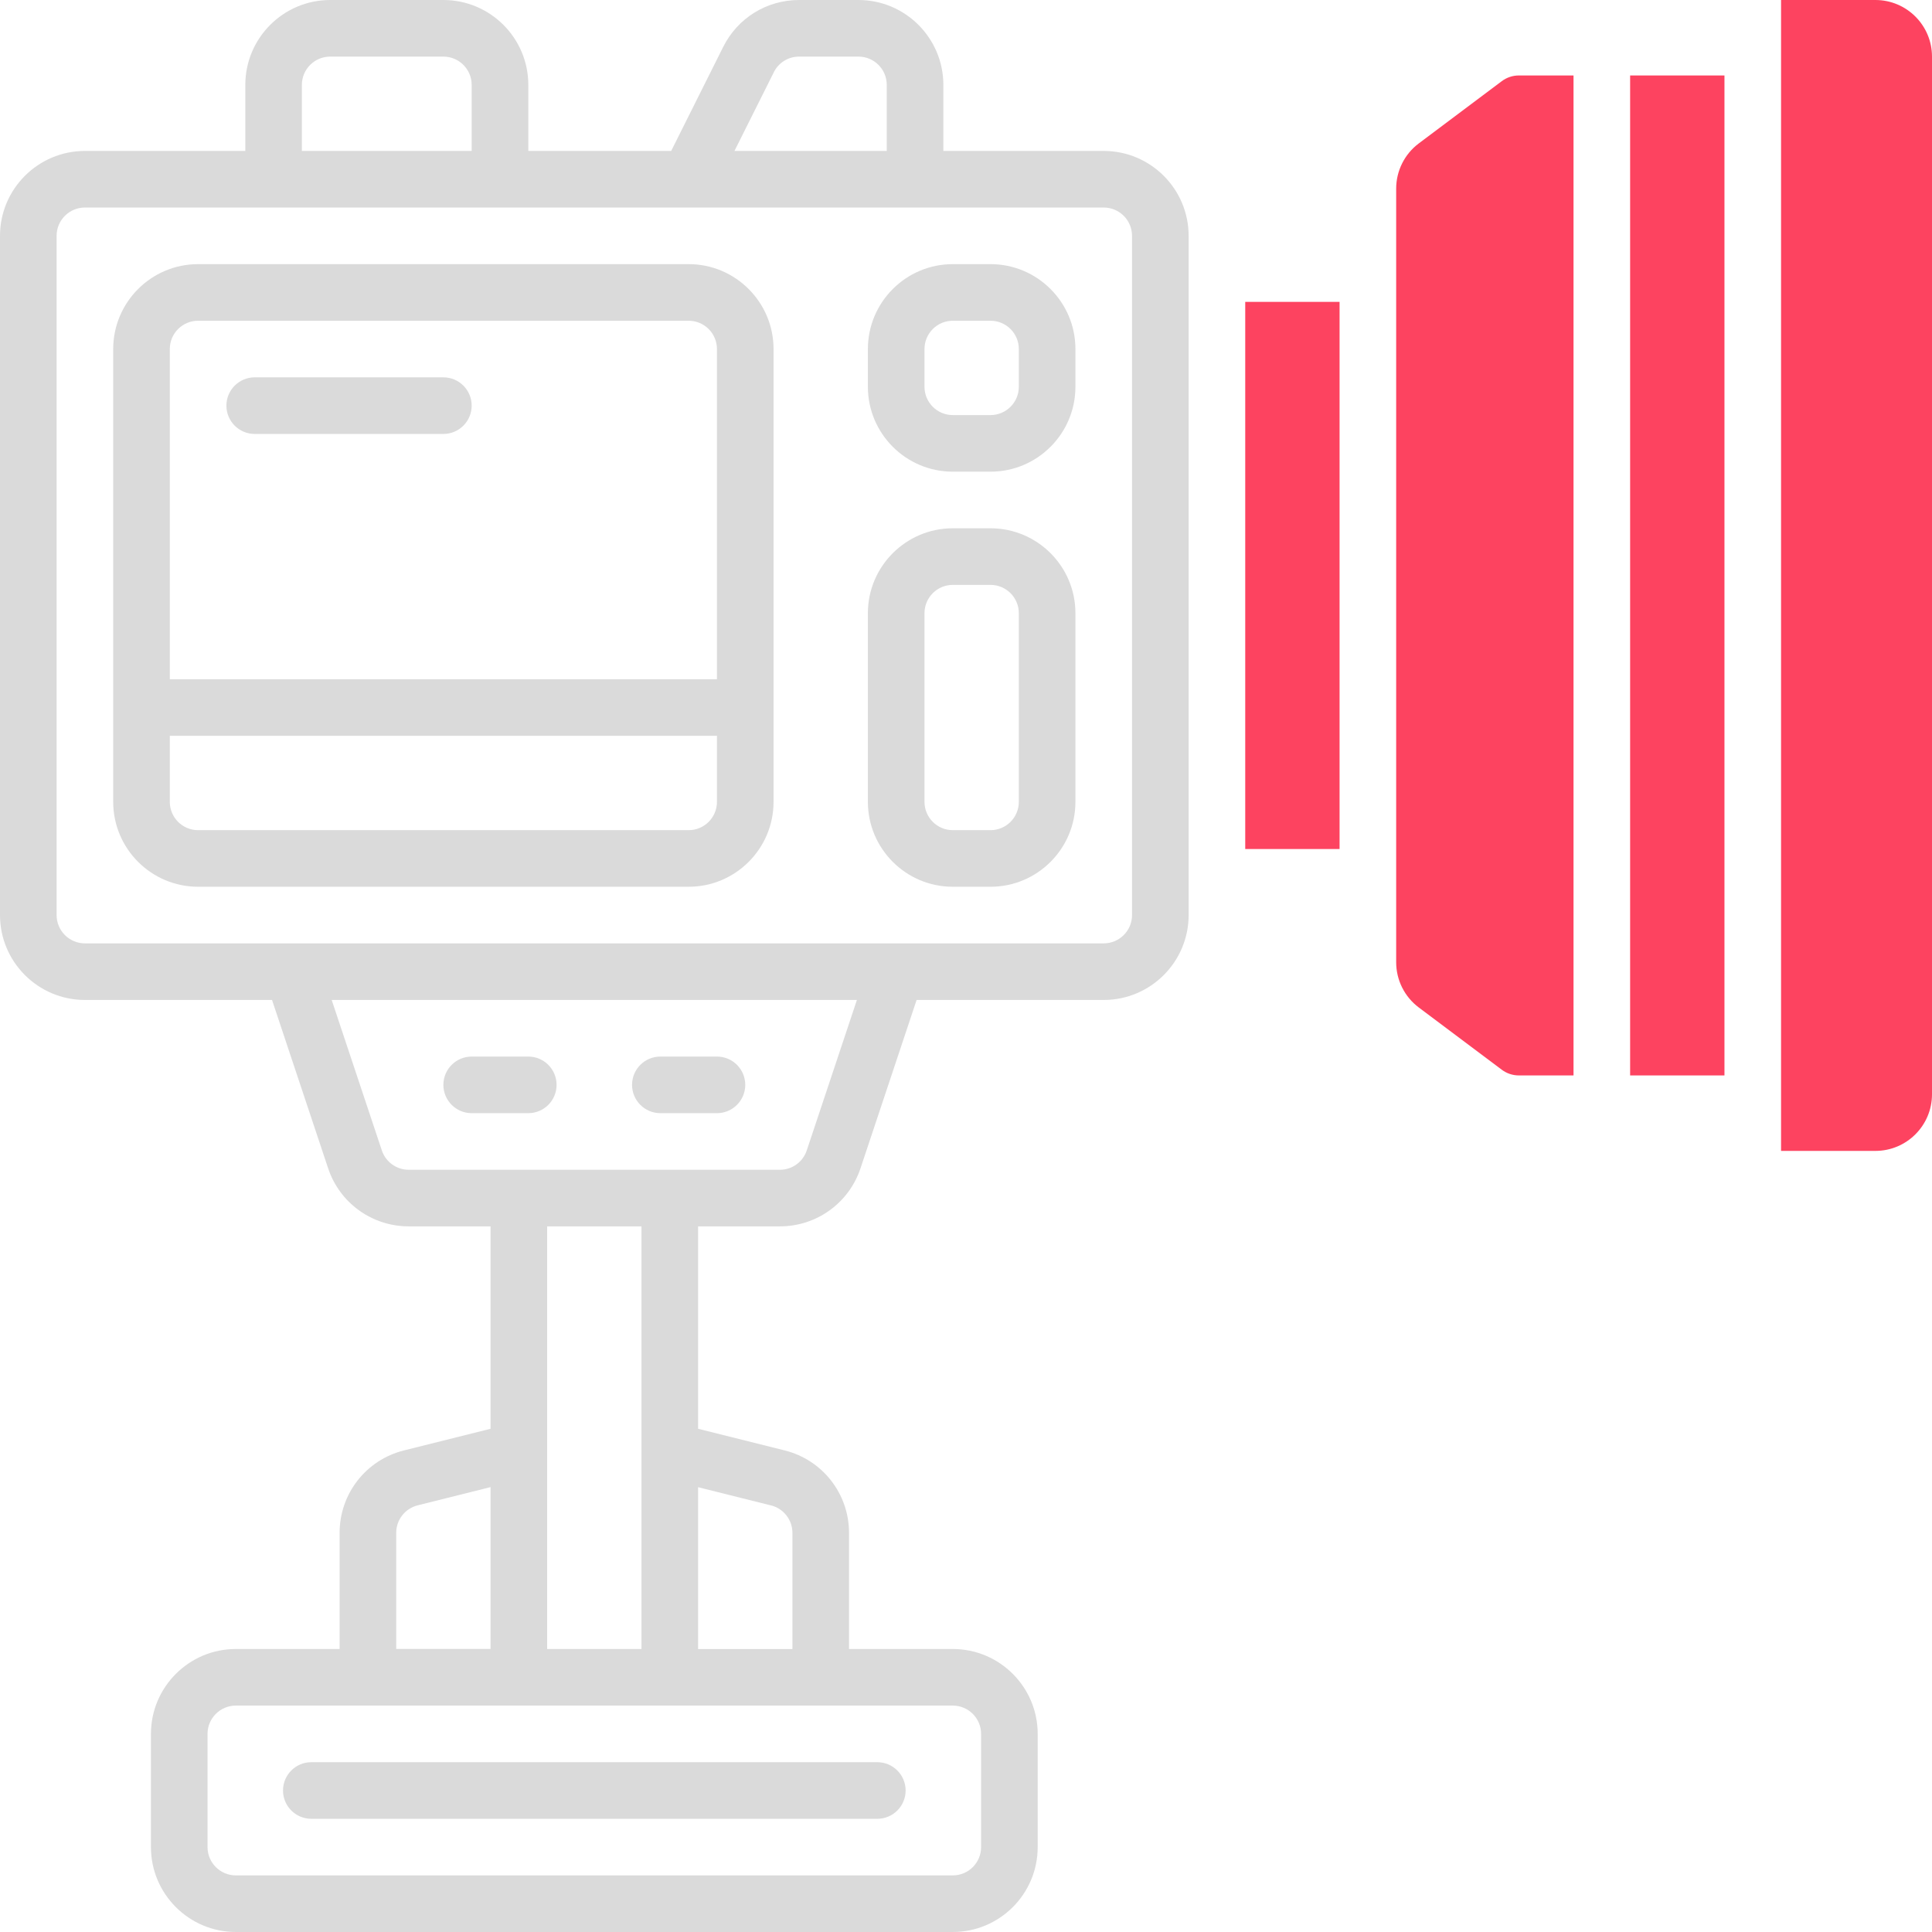 <?xml version="1.0" encoding="UTF-8"?>
<svg id="OBJECT" xmlns="http://www.w3.org/2000/svg" viewBox="0 0 512 512">
  <defs>
    <style>
      .cls-1 {
        fill: #FD4360;
      }

      .cls-2 {
        fill: #dadada;
      }
    </style>
  </defs>
  <g>
    <path class="cls-2" d="M125,295h15c4.14,0,7.5-3.36,7.5-7.5s-3.36-7.5-7.5-7.5h-15c-4.14,0-7.5,3.36-7.5,7.5s3.36,7.5,7.5,7.5Z"/>
    <path class="cls-2" d="M175,295h15c4.14,0,7.5-3.36,7.5-7.5s-3.36-7.5-7.5-7.5h-15c-4.14,0-7.5,3.36-7.5,7.5s3.36,7.5,7.5,7.5Z"/>
    <path class="cls-2" d="M292.5,40h-42.5V22.5c0-12.41-10.09-22.5-22.5-22.5h-15.73c-8.58,0-16.29,4.77-20.12,12.44l-13.78,27.56h-37.86V22.5c0-12.41-10.09-22.5-22.5-22.5h-30c-12.41,0-22.5,10.09-22.5,22.5v17.5H22.5C10.09,40,0,50.09,0,62.5V242.5c0,12.41,10.09,22.5,22.5,22.5h49.59l14.87,44.62c3.07,9.2,11.65,15.38,21.35,15.38h21.69v53.64l-22.96,5.74c-10.04,2.51-17.04,11.49-17.04,21.83v30.79h-27.5c-12.41,0-22.5,10.09-22.5,22.5v30c0,12.41,10.09,22.5,22.5,22.5H252.5c12.41,0,22.5-10.09,22.5-22.5v-30c0-12.41-10.09-22.5-22.5-22.5h-27.5v-30.79c0-10.34-7.01-19.32-17.04-21.83l-22.96-5.74v-53.64h21.69c9.7,0,18.28-6.18,21.35-15.38l14.87-44.62h49.59c12.41,0,22.5-10.09,22.5-22.5V62.5c0-12.41-10.09-22.5-22.5-22.5Zm-87.44-20.85c1.28-2.56,3.85-4.15,6.71-4.15h15.73c4.14,0,7.5,3.36,7.5,7.5v17.5h-40.36l10.43-20.85Zm-125.06,3.35c0-4.14,3.36-7.5,7.5-7.5h30c4.14,0,7.5,3.36,7.5,7.5v17.5h-45V22.5Zm25,383.71c0-3.45,2.34-6.44,5.68-7.28l19.32-4.83v42.89h-25v-30.79Zm155,53.29v30c0,4.14-3.36,7.5-7.5,7.5H62.5c-4.14,0-7.5-3.36-7.5-7.5v-30c0-4.14,3.36-7.5,7.5-7.5H252.5c4.14,0,7.5,3.36,7.5,7.5Zm-55.68-60.56c3.34,.84,5.68,3.83,5.68,7.28v30.79h-25v-42.89l19.32,4.83Zm-34.32,38.06h-25v-112h25v112Zm43.8-132.13c-1.02,3.07-3.88,5.13-7.12,5.13H108.31c-3.23,0-6.09-2.06-7.12-5.13l-13.29-39.87H227.09l-13.29,39.87Zm86.2-62.37c0,4.14-3.36,7.5-7.5,7.5H22.5c-4.14,0-7.5-3.36-7.5-7.5V62.5c0-4.14,3.36-7.5,7.5-7.5H292.5c4.14,0,7.5,3.36,7.5,7.5V242.5Z"/>
    <path class="cls-2" d="M262.5,140h-10c-12.41,0-22.5,10.09-22.5,22.5v50c0,12.41,10.09,22.5,22.5,22.5h10c12.41,0,22.5-10.09,22.5-22.5v-50c0-12.41-10.09-22.5-22.5-22.5Zm7.5,72.5c0,4.14-3.36,7.5-7.5,7.5h-10c-4.14,0-7.5-3.36-7.5-7.5v-50c0-4.14,3.36-7.5,7.5-7.5h10c4.14,0,7.5,3.36,7.5,7.5v50Z"/>
    <path class="cls-2" d="M262.5,70h-10c-12.41,0-22.5,10.09-22.5,22.5v10c0,12.41,10.09,22.5,22.5,22.5h10c12.41,0,22.5-10.09,22.5-22.5v-10c0-12.41-10.09-22.5-22.5-22.5Zm7.5,32.5c0,4.14-3.36,7.5-7.5,7.5h-10c-4.14,0-7.5-3.36-7.5-7.5v-10c0-4.14,3.36-7.5,7.5-7.5h10c4.14,0,7.5,3.36,7.5,7.5v10Z"/>
    <path class="cls-2" d="M182.5,70H52.5c-12.41,0-22.5,10.09-22.5,22.5v120c0,12.41,10.09,22.5,22.5,22.5H182.5c12.41,0,22.5-10.09,22.5-22.5V92.5c0-12.41-10.09-22.5-22.5-22.5Zm-130,15H182.5c4.14,0,7.5,3.36,7.5,7.5v87.5H45V92.5c0-4.14,3.36-7.5,7.5-7.5ZM182.5,220H52.5c-4.14,0-7.5-3.36-7.5-7.5v-17.5H190v17.5c0,4.14-3.36,7.5-7.5,7.5Z"/>
    <path class="cls-2" d="M67.5,115h50c4.14,0,7.5-3.36,7.5-7.5s-3.36-7.5-7.5-7.5h-50c-4.14,0-7.5,3.36-7.5,7.5s3.36,7.5,7.5,7.5Z"/>
    <path class="cls-2" d="M82.5,482H232.5c4.14,0,7.5-3.36,7.5-7.5s-3.36-7.5-7.5-7.5H82.5c-4.14,0-7.5,3.36-7.5,7.5s3.36,7.5,7.5,7.5Z"/>
  </g>
  <g>
    <rect class="cls-1" x="330" y="80" width="25" height="145"/>
    <path class="cls-1" d="M398,21.5l-22,16.5c-3.78,2.83-6,7.28-6,12V255c0,4.72,2.22,9.17,6,12l22,16.5c1.3,.97,2.88,1.5,4.5,1.5h14.5V20h-14.5c-1.62,0-3.2,.53-4.5,1.5Z"/>
    <rect class="cls-1" x="432" y="20" width="25" height="265"/>
    <path class="cls-1" d="M497,0h-25V305h25c8.28,0,15-6.72,15-15V15c0-8.28-6.72-15-15-15Z"/>
  </g>
</svg>
